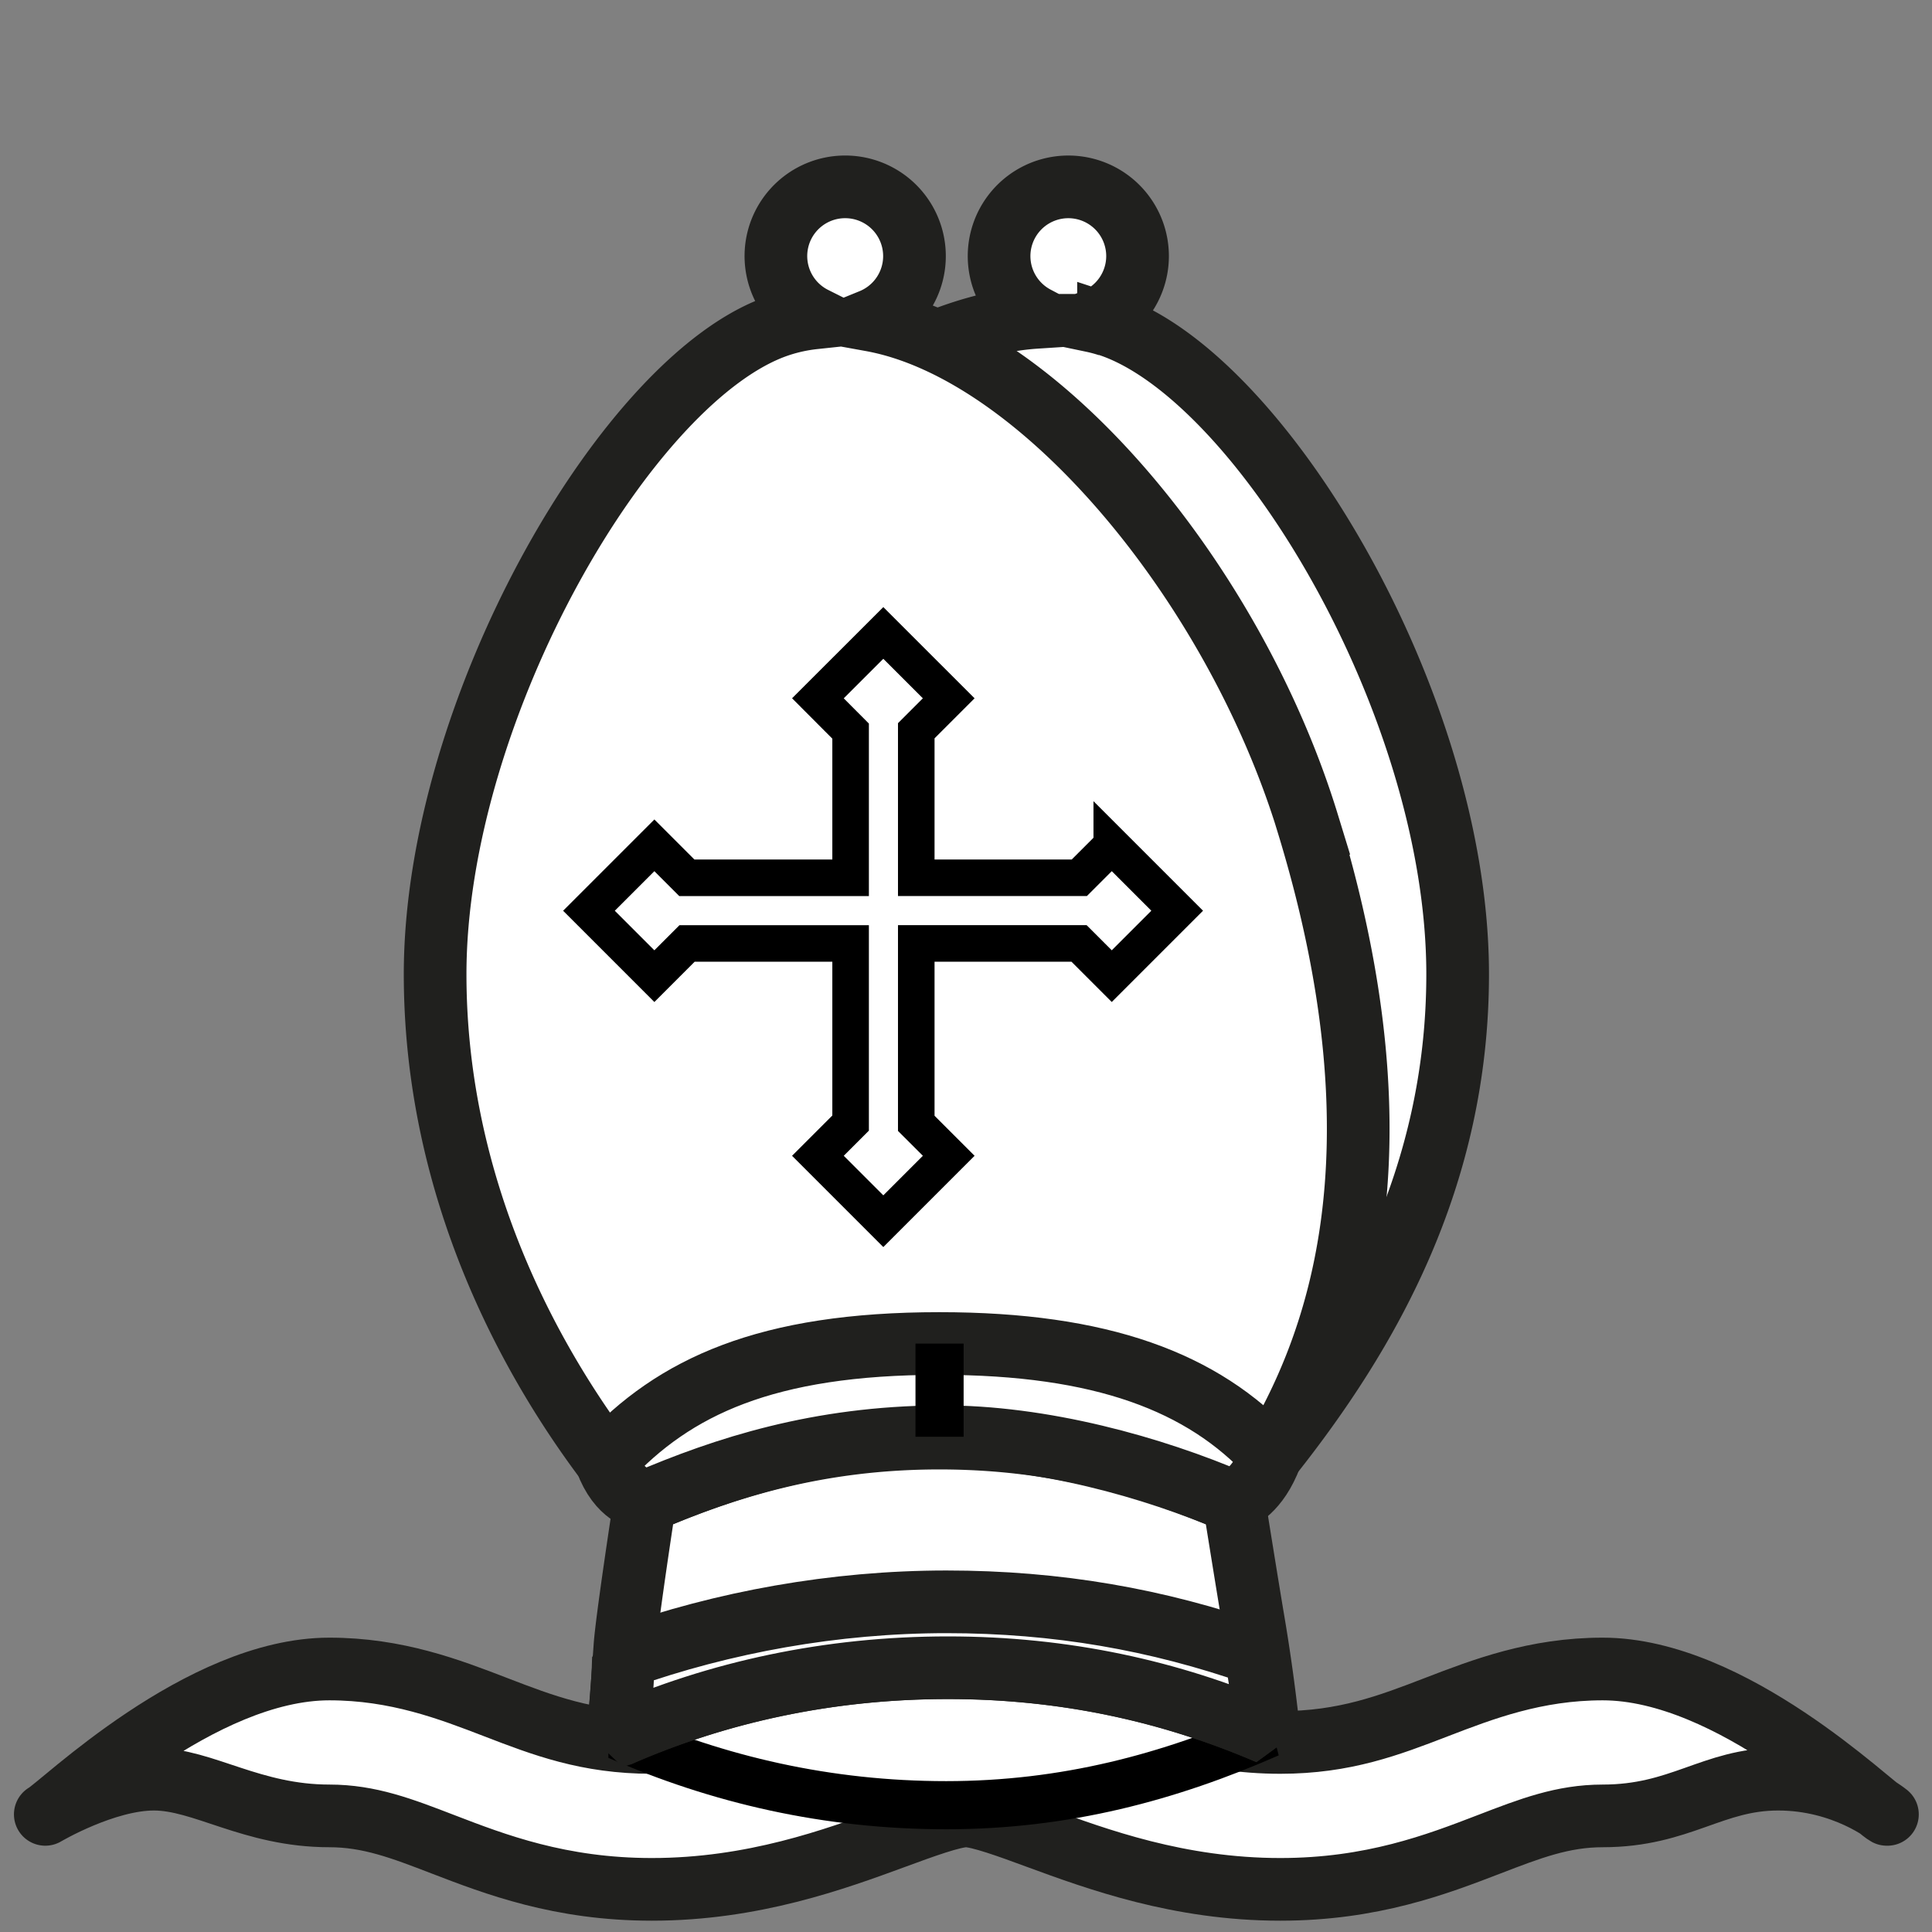 <svg width="128" height="128" fill="none" xmlns="http://www.w3.org/2000/svg"><rect width="100%" height="100%" fill="#808080" stroke="none"/><path d="M125.005 120.207c-1.025-.558-10.259-9.632-18.824-9.632-4.452 0-7.943 1.344-11.022 2.529-3.122 1.202-6.07 2.338-10.337 2.338-4.974 0-9.103-1.517-12.748-2.856-2.938-1.079-5.476-2.011-8.073-2.011-2.595 0-5.132.932-8.07 2.011-3.644 1.339-7.773 2.856-12.748 2.856-4.267 0-7.216-1.136-10.338-2.338-3.078-1.185-6.57-2.529-11.023-2.529-8.563 0-17.798 9.073-18.822 9.632 0 0 3.93-2.332 7.197-2.332 3.268 0 6.474 2.433 11.626 2.433 2.644 0 4.798.83 7.526 1.881 3.457 1.33 7.758 2.986 13.835 2.986 6.705 0 12.137-1.994 16.103-3.45 1.806-.665 3.85-1.417 4.715-1.417.867 0 2.912.752 4.716 1.417 3.966 1.456 9.398 3.45 16.104 3.45 6.076 0 10.378-1.656 13.835-2.986 2.726-1.051 4.881-1.881 7.525-1.881 5.152 0 7.277-2.433 11.627-2.433 4.383 0 7.239 2.332 7.239 2.332h-.043v0z" fill="#fff" stroke="#20201E" stroke-width="4.152" stroke-linecap="round" stroke-linejoin="round"/><path d="M73.443 21.555c-.353-.115-.711-.211-1.074-.287a4.589 4.589 0 0 0 2.997-4.301 4.587 4.587 0 1 0-6.727 4.058C55.469 21.88 35.477 39.228 34.84 68.6c-.254 11.67 1.226 21.223 5.302 28.162l44.064-.314c6.442-8.127 12.367-18.415 12.367-31.904 0-17.946-13.1-39.71-23.13-43.003v.013h-.001z" fill="#fff" stroke="#20201E" stroke-width="4.152"/><path d="M86.642 54.543C81.797 38.735 69.008 23.259 57.73 21.215a4.587 4.587 0 0 0-1.732-8.835 4.585 4.585 0 0 0-2.064 8.683c-.778.083-1.545.248-2.289.493C41.64 24.85 28.828 46.971 28.828 64.547c0 12.965 5.252 24.133 11.314 32.218l44.065-.314c4.17-6.961 9.275-19.568 2.43-41.911l.004.003h.001z" fill="#fff" stroke="#20201E" stroke-width="4.152"/><path d="M84.064 114.839c-5.537-2.54-13.38-4.349-21.253-4.349-7.876 0-15.249 1.604-21.862 4.512 6.613 2.906 13.864 4.597 21.737 4.597 7.88 0 14.774-1.855 21.39-4.761l-.011.001z" fill="#fff" stroke="#000" stroke-width="3.189" stroke-linejoin="bevel"/><path d="m81.767 99.523-.004-.005c-5.365-2.306-11.537-4.24-19.522-4.24-7.992 0-14.156 1.935-19.522 4.245 0 0-1.202 7.811-1.318 9.574a391.463 391.463 0 0 1-.453 5.902c6.613-2.908 13.986-4.51 21.862-4.51 7.722 0 14.734 1.544 21.254 4.348a123.305 123.305 0 0 0-1.046-7.572c-.295-1.723-1.263-7.764-1.263-7.764l.012.022z" fill="#fff" stroke="#20201E" stroke-width="4.152" stroke-linejoin="bevel"/><path d="M40.94 115.003c6.614-2.908 13.987-4.511 21.863-4.511 7.721 0 14.734 1.545 21.253 4.349-.167-1.811-.568-2.94-.82-5.251-6.552-2.294-13.193-3.465-20.535-3.465-7.425 0-14.782 1.348-21.396 3.692-.033 2.036-.378 5.188-.378 5.188l.013-.002z" fill="#fff" stroke="#20201E" stroke-width="4.152" stroke-linejoin="bevel"/><path d="M42.713 99.523c5.366-2.308 11.535-4.285 19.529-4.336 6.806-.045 14.157 2.025 19.523 4.333.294-.295 1.54-.673 2.443-3.073-4.512-4.885-11.22-7.436-21.966-7.436-11.466 0-17.588 2.86-22.099 7.75.887 2.397 2.266 2.463 2.561 2.758l.01.004z" fill="#fff" stroke="#20201E" stroke-width="4.152"/><path d="M62.248 89.017v6.172" stroke="#000" stroke-width="3.189"/><path d="m73.657 56.005-2.15 2.15H60.705v-9.74l2.15-2.15-4.333-4.331-4.334 4.33 2.167 2.174v9.718H45.504l-2.15-2.151-4.334 4.334 4.333 4.334 2.167-2.167h10.835v11.901l-2.167 2.167 4.334 4.334 4.334-4.334-2.151-2.15V62.505H71.49l2.167 2.167 4.334-4.334-4.334-4.334z" fill="#fff" stroke="#000" stroke-width="2.422"/></svg>